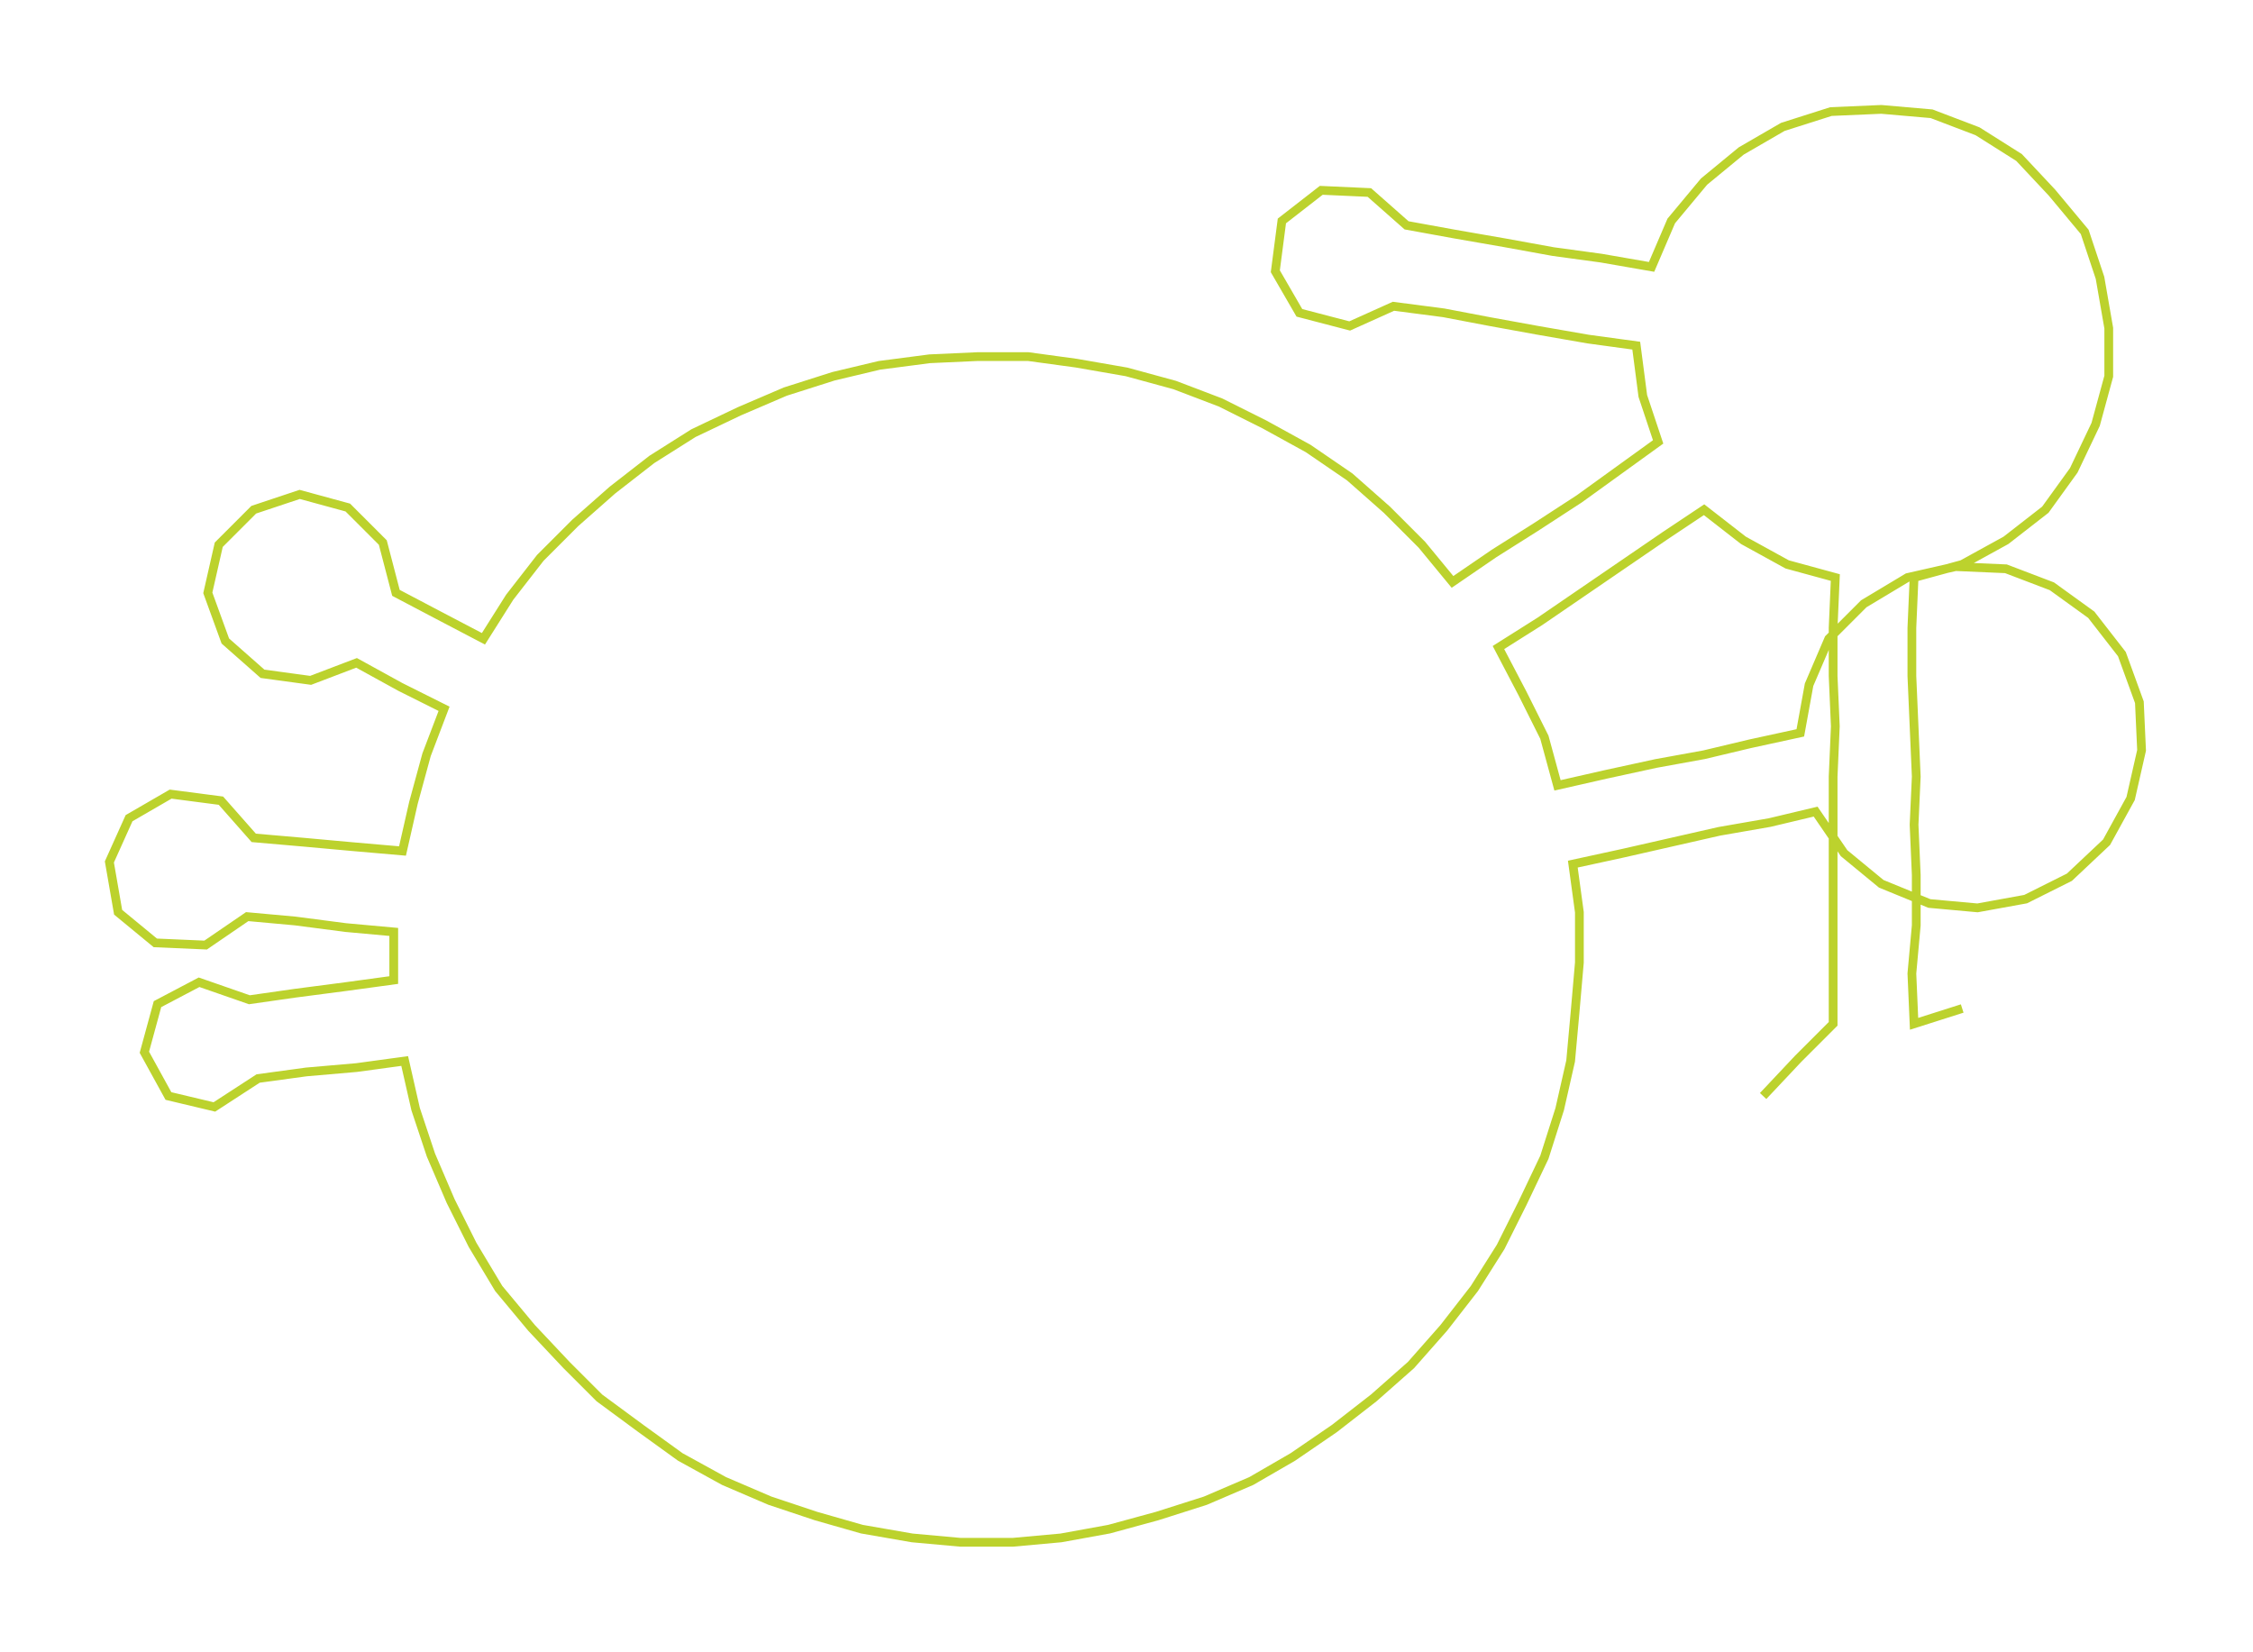<ns0:svg xmlns:ns0="http://www.w3.org/2000/svg" width="300px" height="219.948px" viewBox="0 0 1029.94 755.11"><ns0:path style="stroke:#bcd22d;stroke-width:4px;fill:none;" d="M806 501 L806 501 L822 484 L838 468 L838 445 L838 423 L838 400 L838 377 L838 355 L839 332 L838 309 L838 287 L839 264 L817 258 L797 247 L779 233 L761 245 L742 258 L723 271 L704 284 L685 296 L696 317 L706 337 L712 359 L734 354 L757 349 L779 345 L800 340 L823 335 L827 313 L836 292 L852 276 L872 264 L894 259 L917 260 L938 268 L956 281 L970 299 L978 321 L979 343 L974 365 L963 385 L946 401 L926 411 L904 415 L882 413 L860 404 L843 390 L830 371 L809 376 L786 380 L764 385 L742 390 L719 395 L722 417 L722 440 L720 463 L718 485 L713 507 L706 529 L696 550 L686 570 L674 589 L660 607 L645 624 L628 639 L610 653 L591 666 L572 677 L551 686 L529 693 L507 699 L485 703 L463 705 L439 705 L417 703 L394 699 L373 693 L352 686 L331 677 L311 666 L293 653 L274 639 L259 624 L243 607 L228 589 L216 569 L206 549 L197 528 L190 507 L185 485 L163 488 L140 490 L118 493 L98 506 L77 501 L66 481 L72 459 L91 449 L114 457 L135 454 L158 451 L180 448 L180 426 L158 424 L135 421 L113 419 L94 432 L71 431 L54 417 L50 394 L59 374 L78 363 L101 366 L116 383 L139 385 L161 387 L184 389 L189 367 L195 345 L203 324 L183 314 L163 303 L142 311 L120 308 L103 293 L95 271 L100 249 L116 233 L137 226 L159 232 L175 248 L181 271 L200 281 L221 292 L233 273 L247 255 L263 239 L280 224 L298 210 L317 198 L338 188 L359 179 L381 172 L402 167 L425 164 L447 163 L470 163 L492 166 L515 170 L537 176 L558 184 L578 194 L598 205 L617 218 L634 233 L650 249 L664 266 L683 253 L702 241 L722 228 L740 215 L758 202 L751 181 L748 158 L726 155 L703 151 L681 147 L660 143 L637 140 L617 149 L594 143 L583 124 L586 101 L604 87 L626 88 L643 103 L665 107 L688 111 L710 115 L732 118 L755 122 L764 101 L779 83 L796 69 L815 58 L837 51 L860 50 L883 52 L904 60 L923 72 L938 88 L953 106 L960 127 L964 150 L964 172 L958 194 L948 215 L935 233 L917 247 L897 258 L875 264 L874 287 L874 309 L875 332 L876 355 L875 377 L876 400 L876 423 L874 445 L875 468 L897 461" /></ns0:svg>